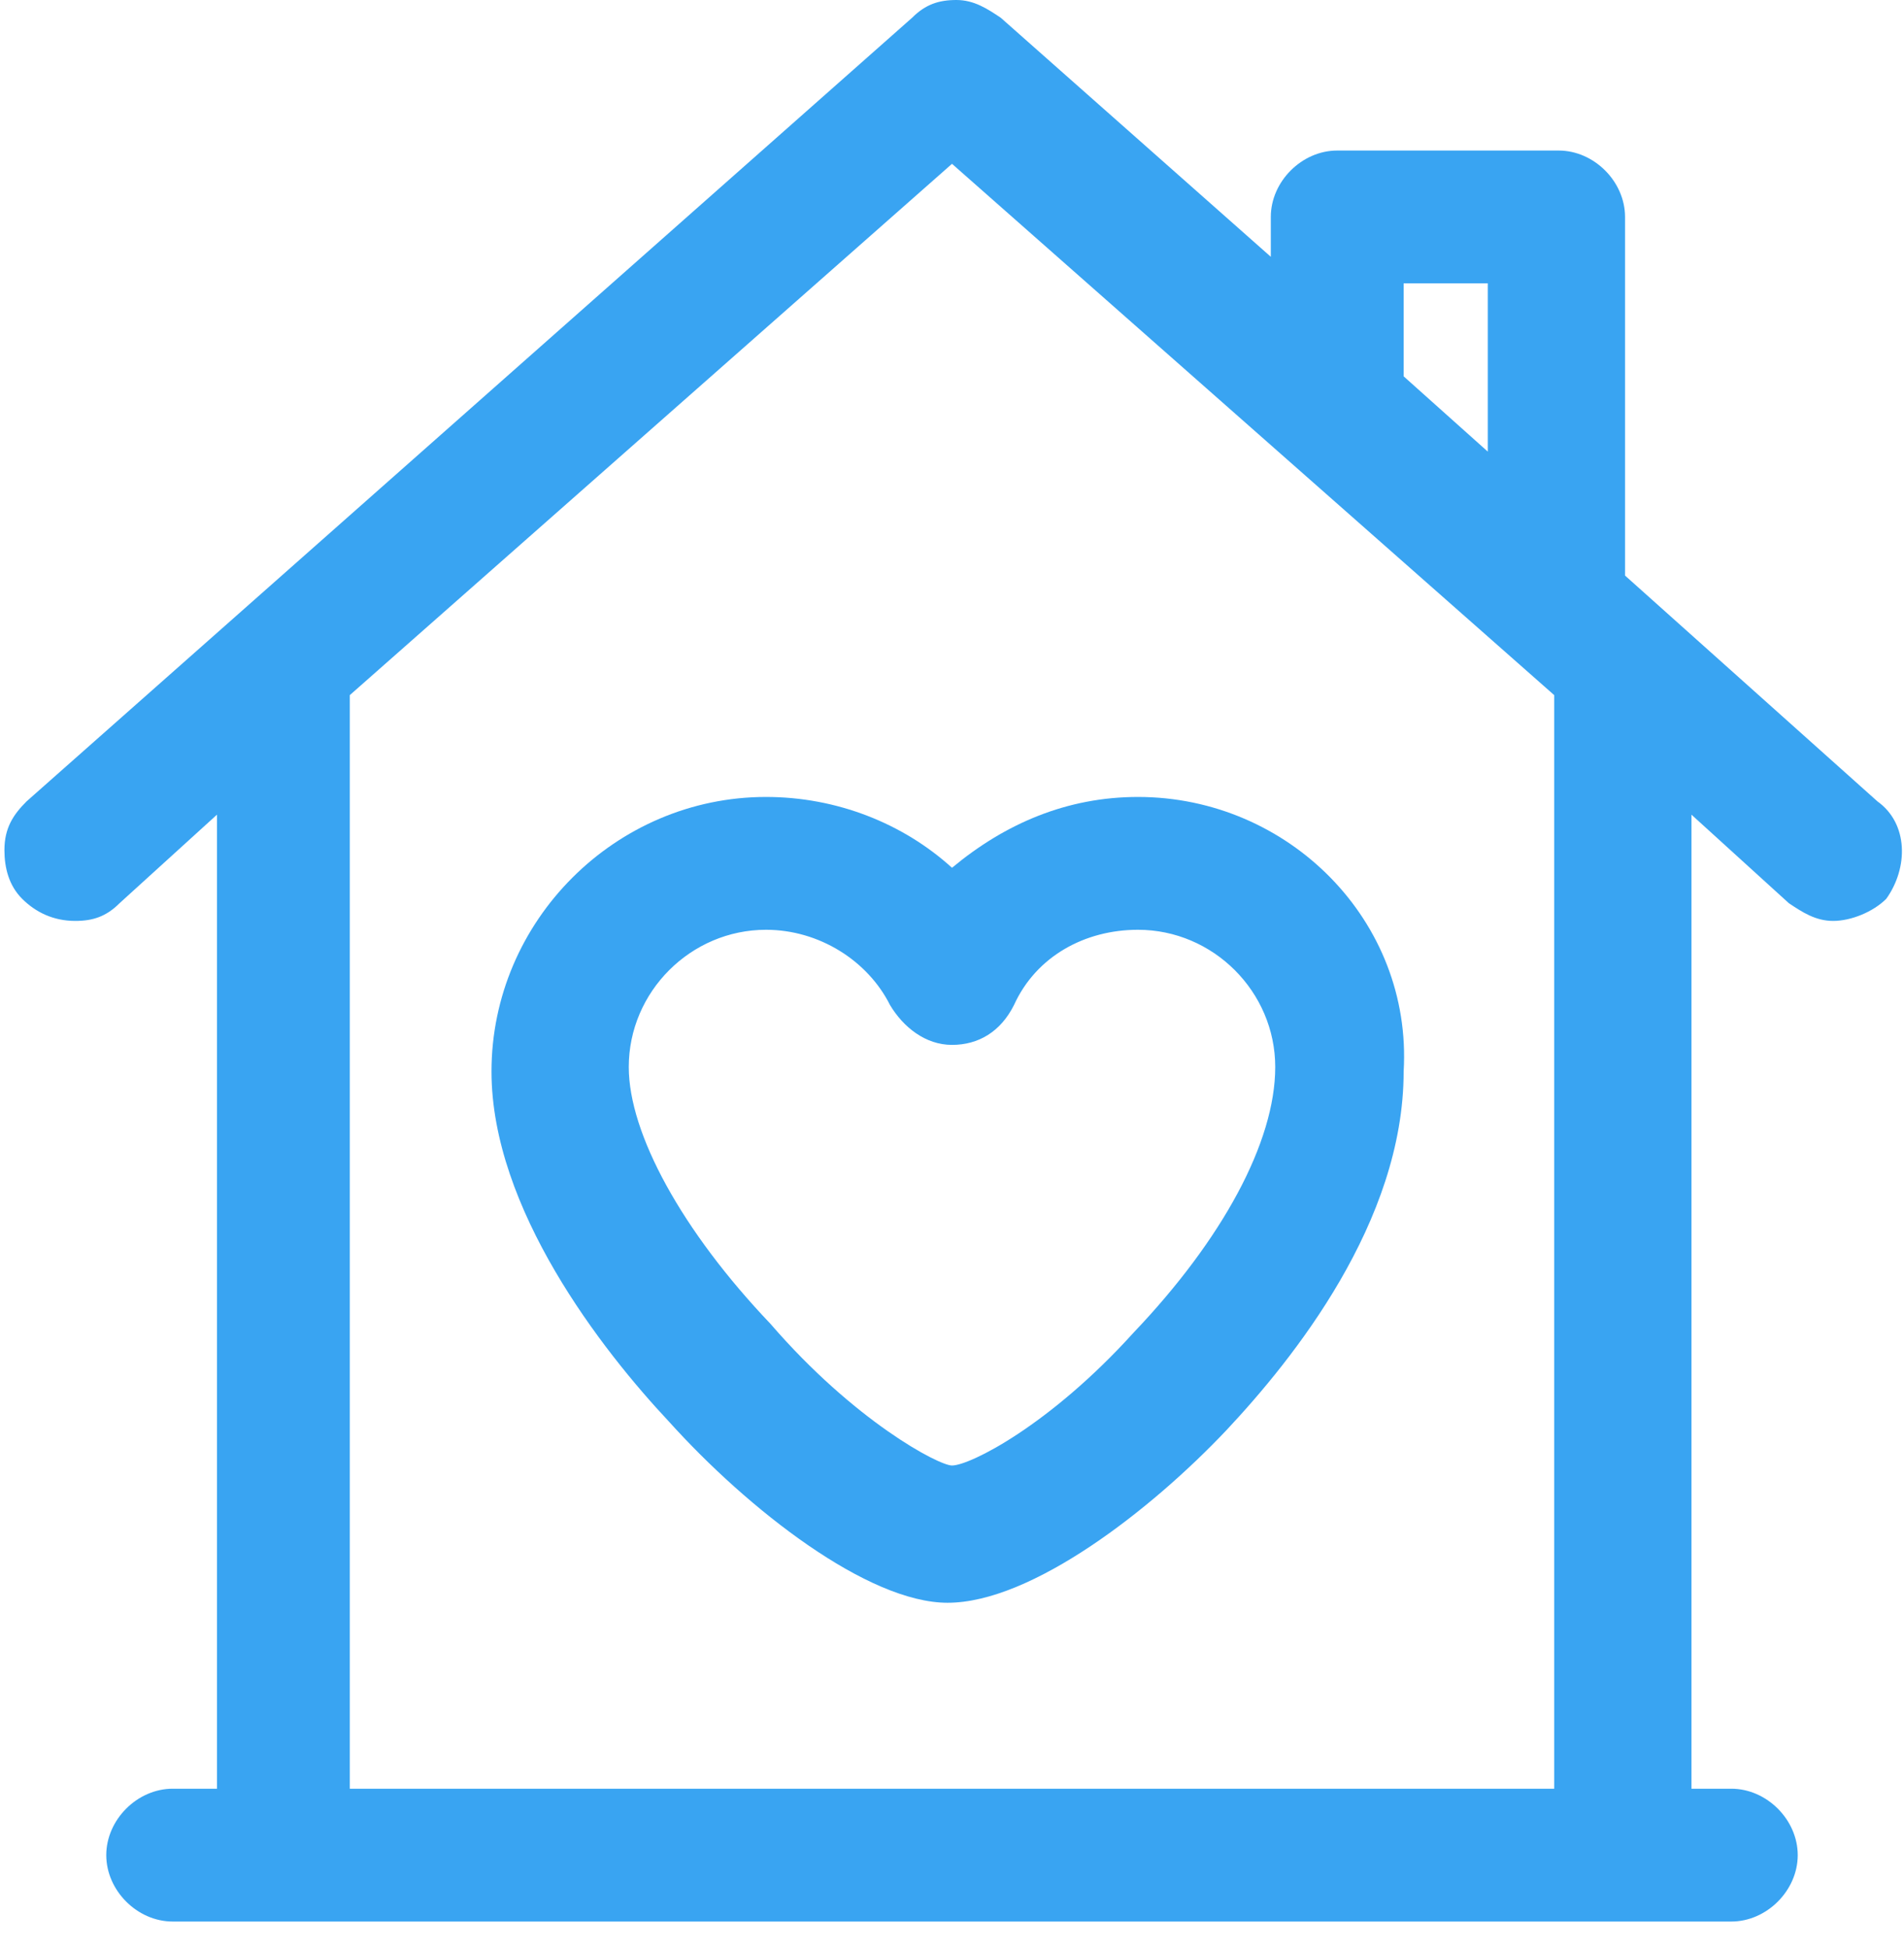 <svg width="43" height="44" viewBox="0 0 43 44" fill="none" xmlns="http://www.w3.org/2000/svg">
<path d="M42.4 18.1L36.7 13V4.9C36.7 4.1 36 3.4 35.2 3.4H30.2C29.4 3.4 28.7 4.1 28.7 4.9V5.8L22.6 0.4C22.3 0.2 22 0 21.6 0C21.2 0 20.9 0.1 20.6 0.4L0.6 18.1C0.3 18.4 0.1 18.7 0.1 19.2C0.1 19.6 0.2 20 0.5 20.3C0.8 20.6 1.2 20.8 1.7 20.8C2.1 20.8 2.4 20.7 2.7 20.4L4.9 18.4V40.4H3.9C3.1 40.4 2.4 41.1 2.4 41.9C2.4 42.7 3.1 43.4 3.9 43.4H39.1C39.9 43.4 40.6 42.7 40.6 41.9C40.6 41.1 39.9 40.4 39.1 40.4H38.2V18.4L40.4 20.4C40.7 20.6 41 20.8 41.4 20.8C41.8 20.8 42.3 20.6 42.6 20.3C43.1 19.6 43.1 18.6 42.4 18.1ZM33.6 6.4V10.2L31.7 8.5V6.4H33.6ZM7.9 40.4V15.7L21.5 3.7L35.1 15.7C35.1 16.4 35.1 20.2 35.1 40.4H7.9Z" fill="#39A4F2"/>
<path d="M25.7 18C24.1 18 22.7 18.6 21.5 19.6C20.4 18.6 18.9 18 17.3 18C13.9 18 11.1 20.8 11.1 24.2C11.1 27.3 13.6 30.5 15.1 32.1C16.9 34.1 19.6 36.2 21.4 36.2C23.3 36.2 26 34.1 27.7 32.3C29.2 30.7 31.7 27.6 31.7 24.2C31.9 20.8 29.1 18 25.7 18ZM21.5 33.1C21.2 33.1 19.3 32.1 17.4 29.9C15.4 27.8 14.2 25.6 14.2 24.1C14.2 22.4 15.6 21 17.3 21C18.5 21 19.6 21.7 20.1 22.7C20.4 23.2 20.9 23.6 21.5 23.6C22.1 23.6 22.6 23.3 22.9 22.7C23.4 21.6 24.5 21 25.7 21C27.4 21 28.8 22.4 28.8 24.1C28.8 25.8 27.6 28 25.6 30.1C23.7 32.2 21.9 33.1 21.5 33.1Z" fill="#39A4F2"/>
</svg>
